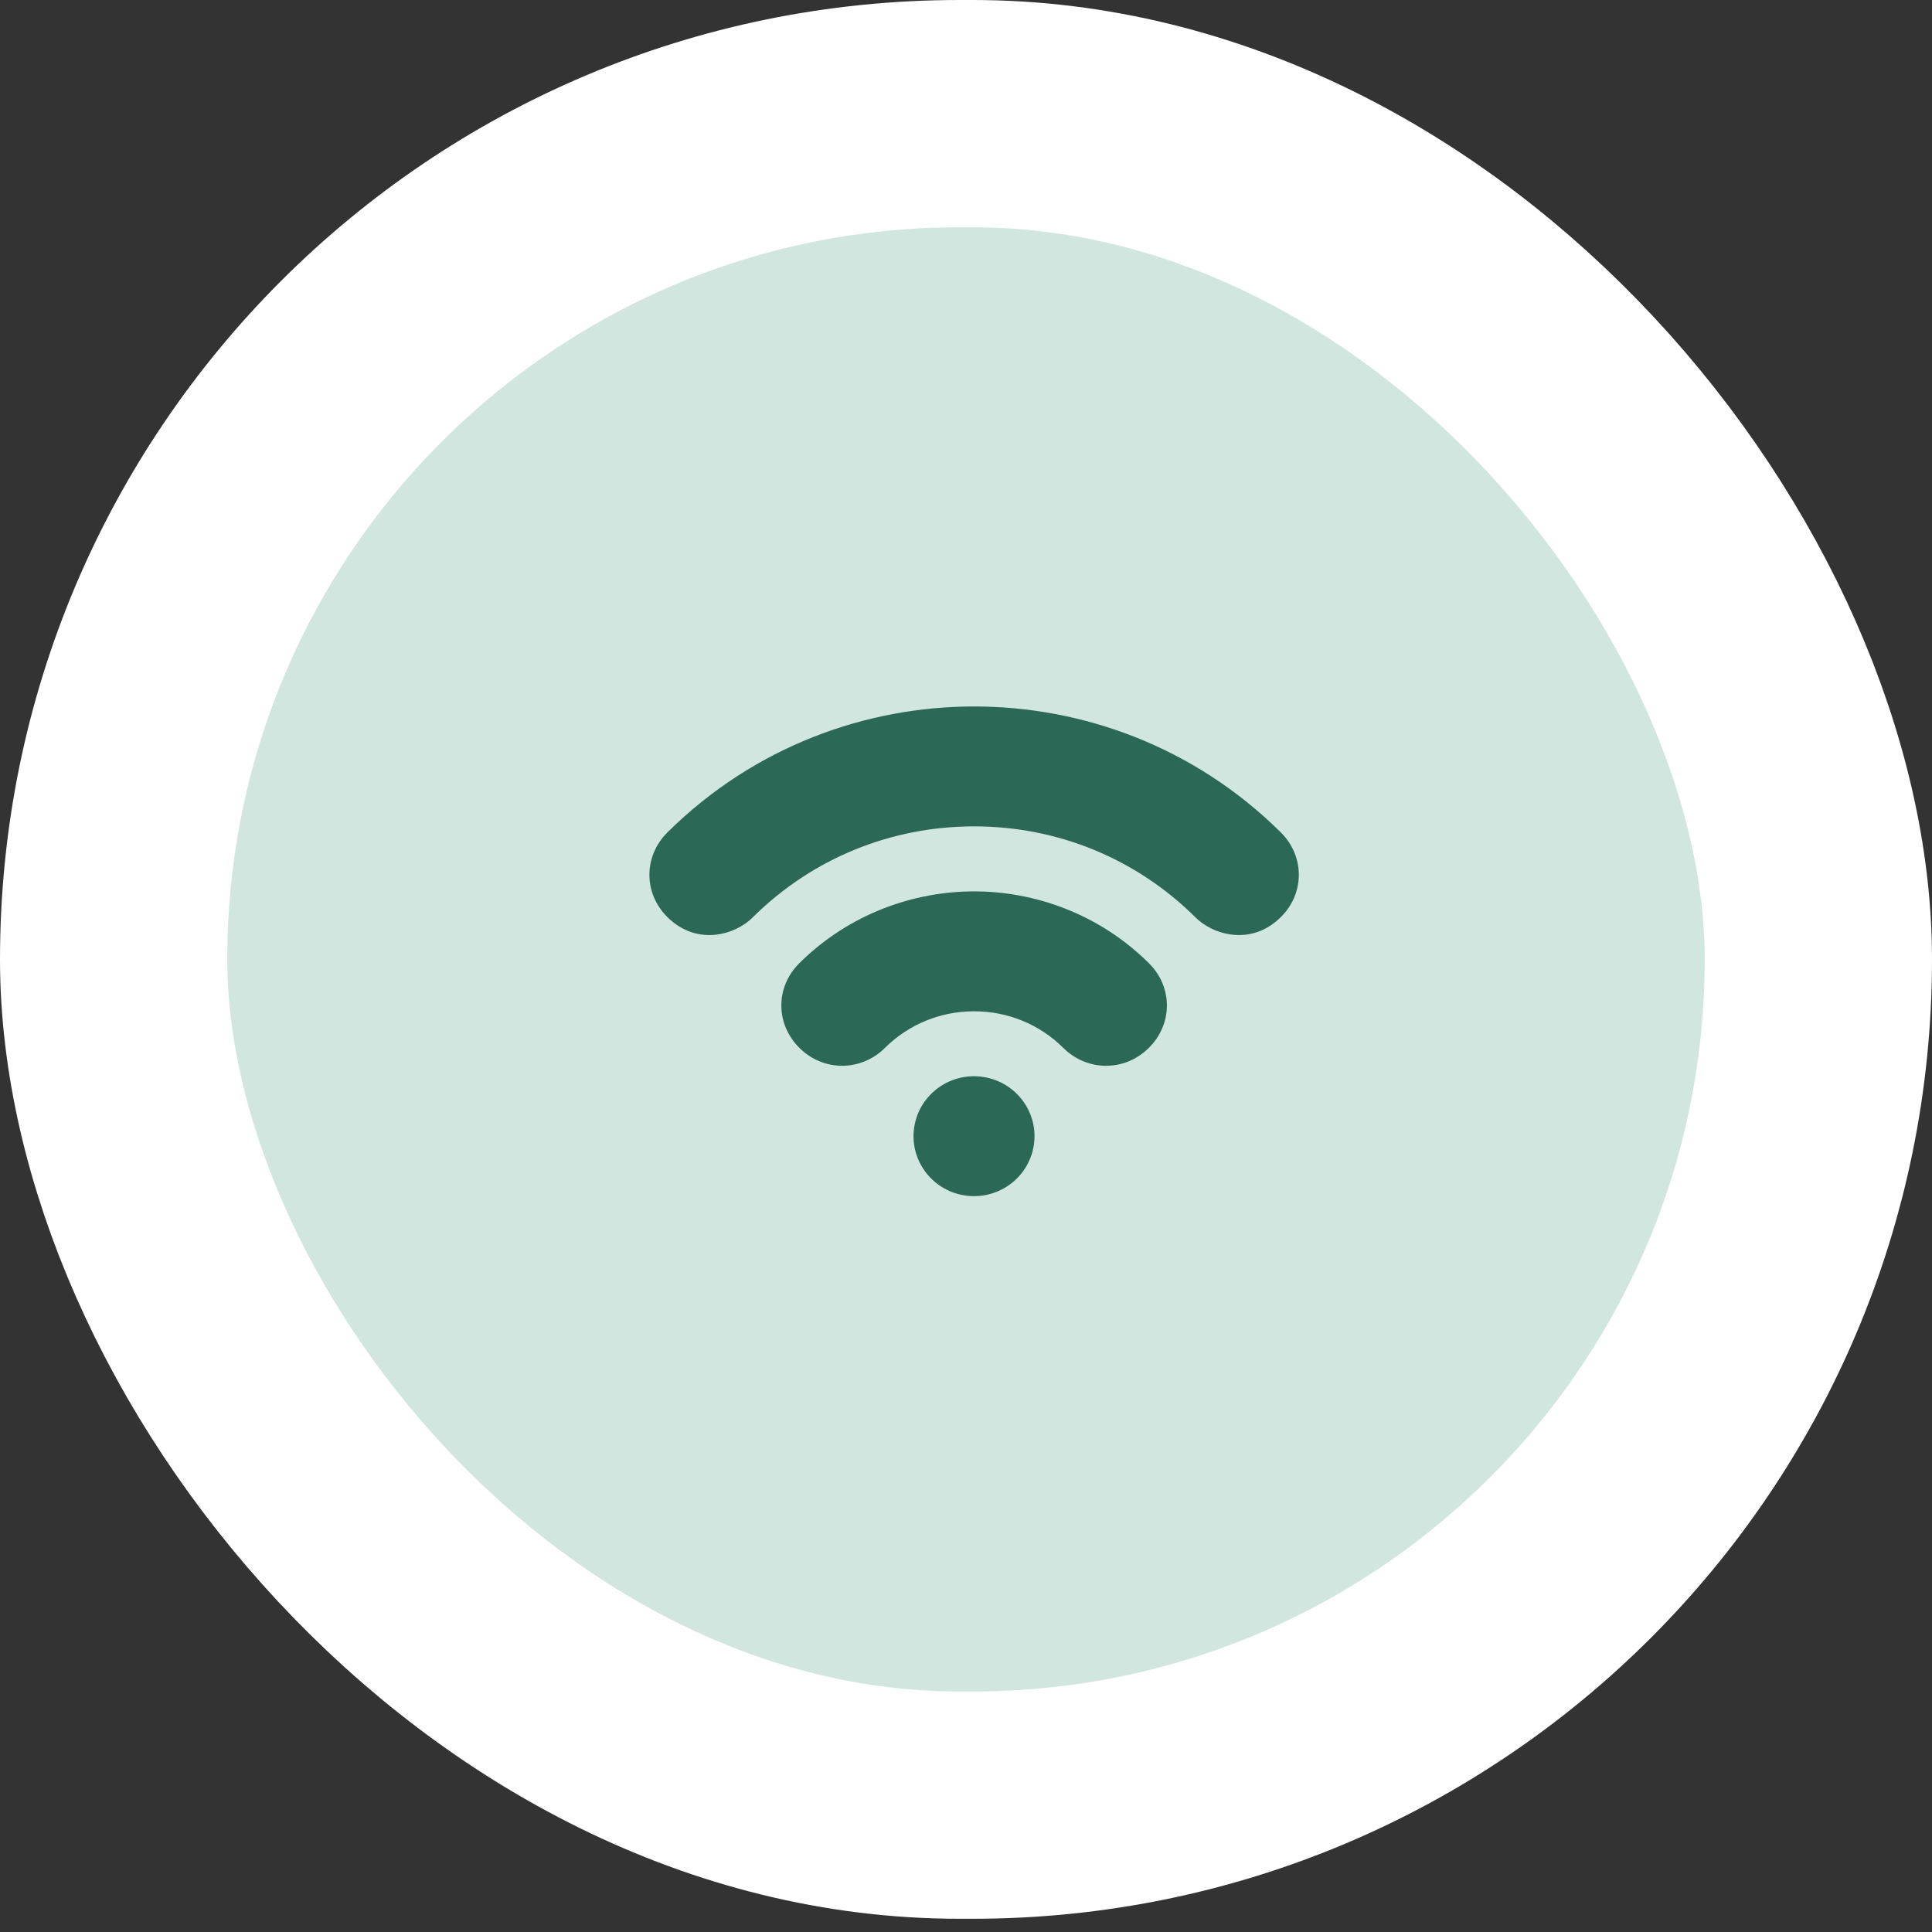 <svg width="119" height="119" viewBox="0 0 119 119" fill="none" xmlns="http://www.w3.org/2000/svg">
<rect x="0" y="0" width="119" height="119" fill="#333333" stroke="none"/>
<rect x="7" y="7" width="105" height="104.185" rx="52.093" fill="#D1E6DF" stroke="white" stroke-width="14"/>
<g clip-path="url(#clip0_29_140)">
<path d="M63.671 70.573C64.001 68.56 62.621 66.664 60.59 66.338C58.559 66.011 56.645 67.379 56.316 69.392C55.987 71.405 57.366 73.301 59.398 73.628C61.428 73.954 63.342 72.587 63.671 70.573Z" fill="#2B6956"/>
<path d="M78.888 51.269C73.518 45.947 66.613 43.514 60 43.514C53.387 43.514 46.482 45.947 41.112 51.269C39.628 52.741 39.635 55.021 41.098 56.477C42.926 58.308 45.318 57.579 46.389 56.482C50.026 52.882 54.86 50.9 60 50.9C65.14 50.9 69.974 52.882 73.611 56.482C74.682 57.579 77.074 58.308 78.902 56.477C80.365 55.021 80.372 52.741 78.888 51.269Z" fill="#2B6956"/>
<path d="M60 54.904C56.295 54.904 52.32 56.269 49.24 59.321C47.737 60.81 47.767 63.101 49.255 64.56C50.732 66.014 53.031 66.008 54.508 64.544C55.975 63.09 57.925 62.29 60 62.29C62.075 62.29 64.025 63.09 65.492 64.544C66.969 66.008 69.268 66.014 70.745 64.56C72.233 63.101 72.263 60.81 70.76 59.321C67.68 56.269 63.705 54.904 60 54.904Z" fill="#2B6956"/>
</g>
<defs>
<clipPath id="clip0_29_140">
<rect x="40" y="38.776" width="40" height="39.642" fill="white"/>
</clipPath>
</defs>
</svg>
